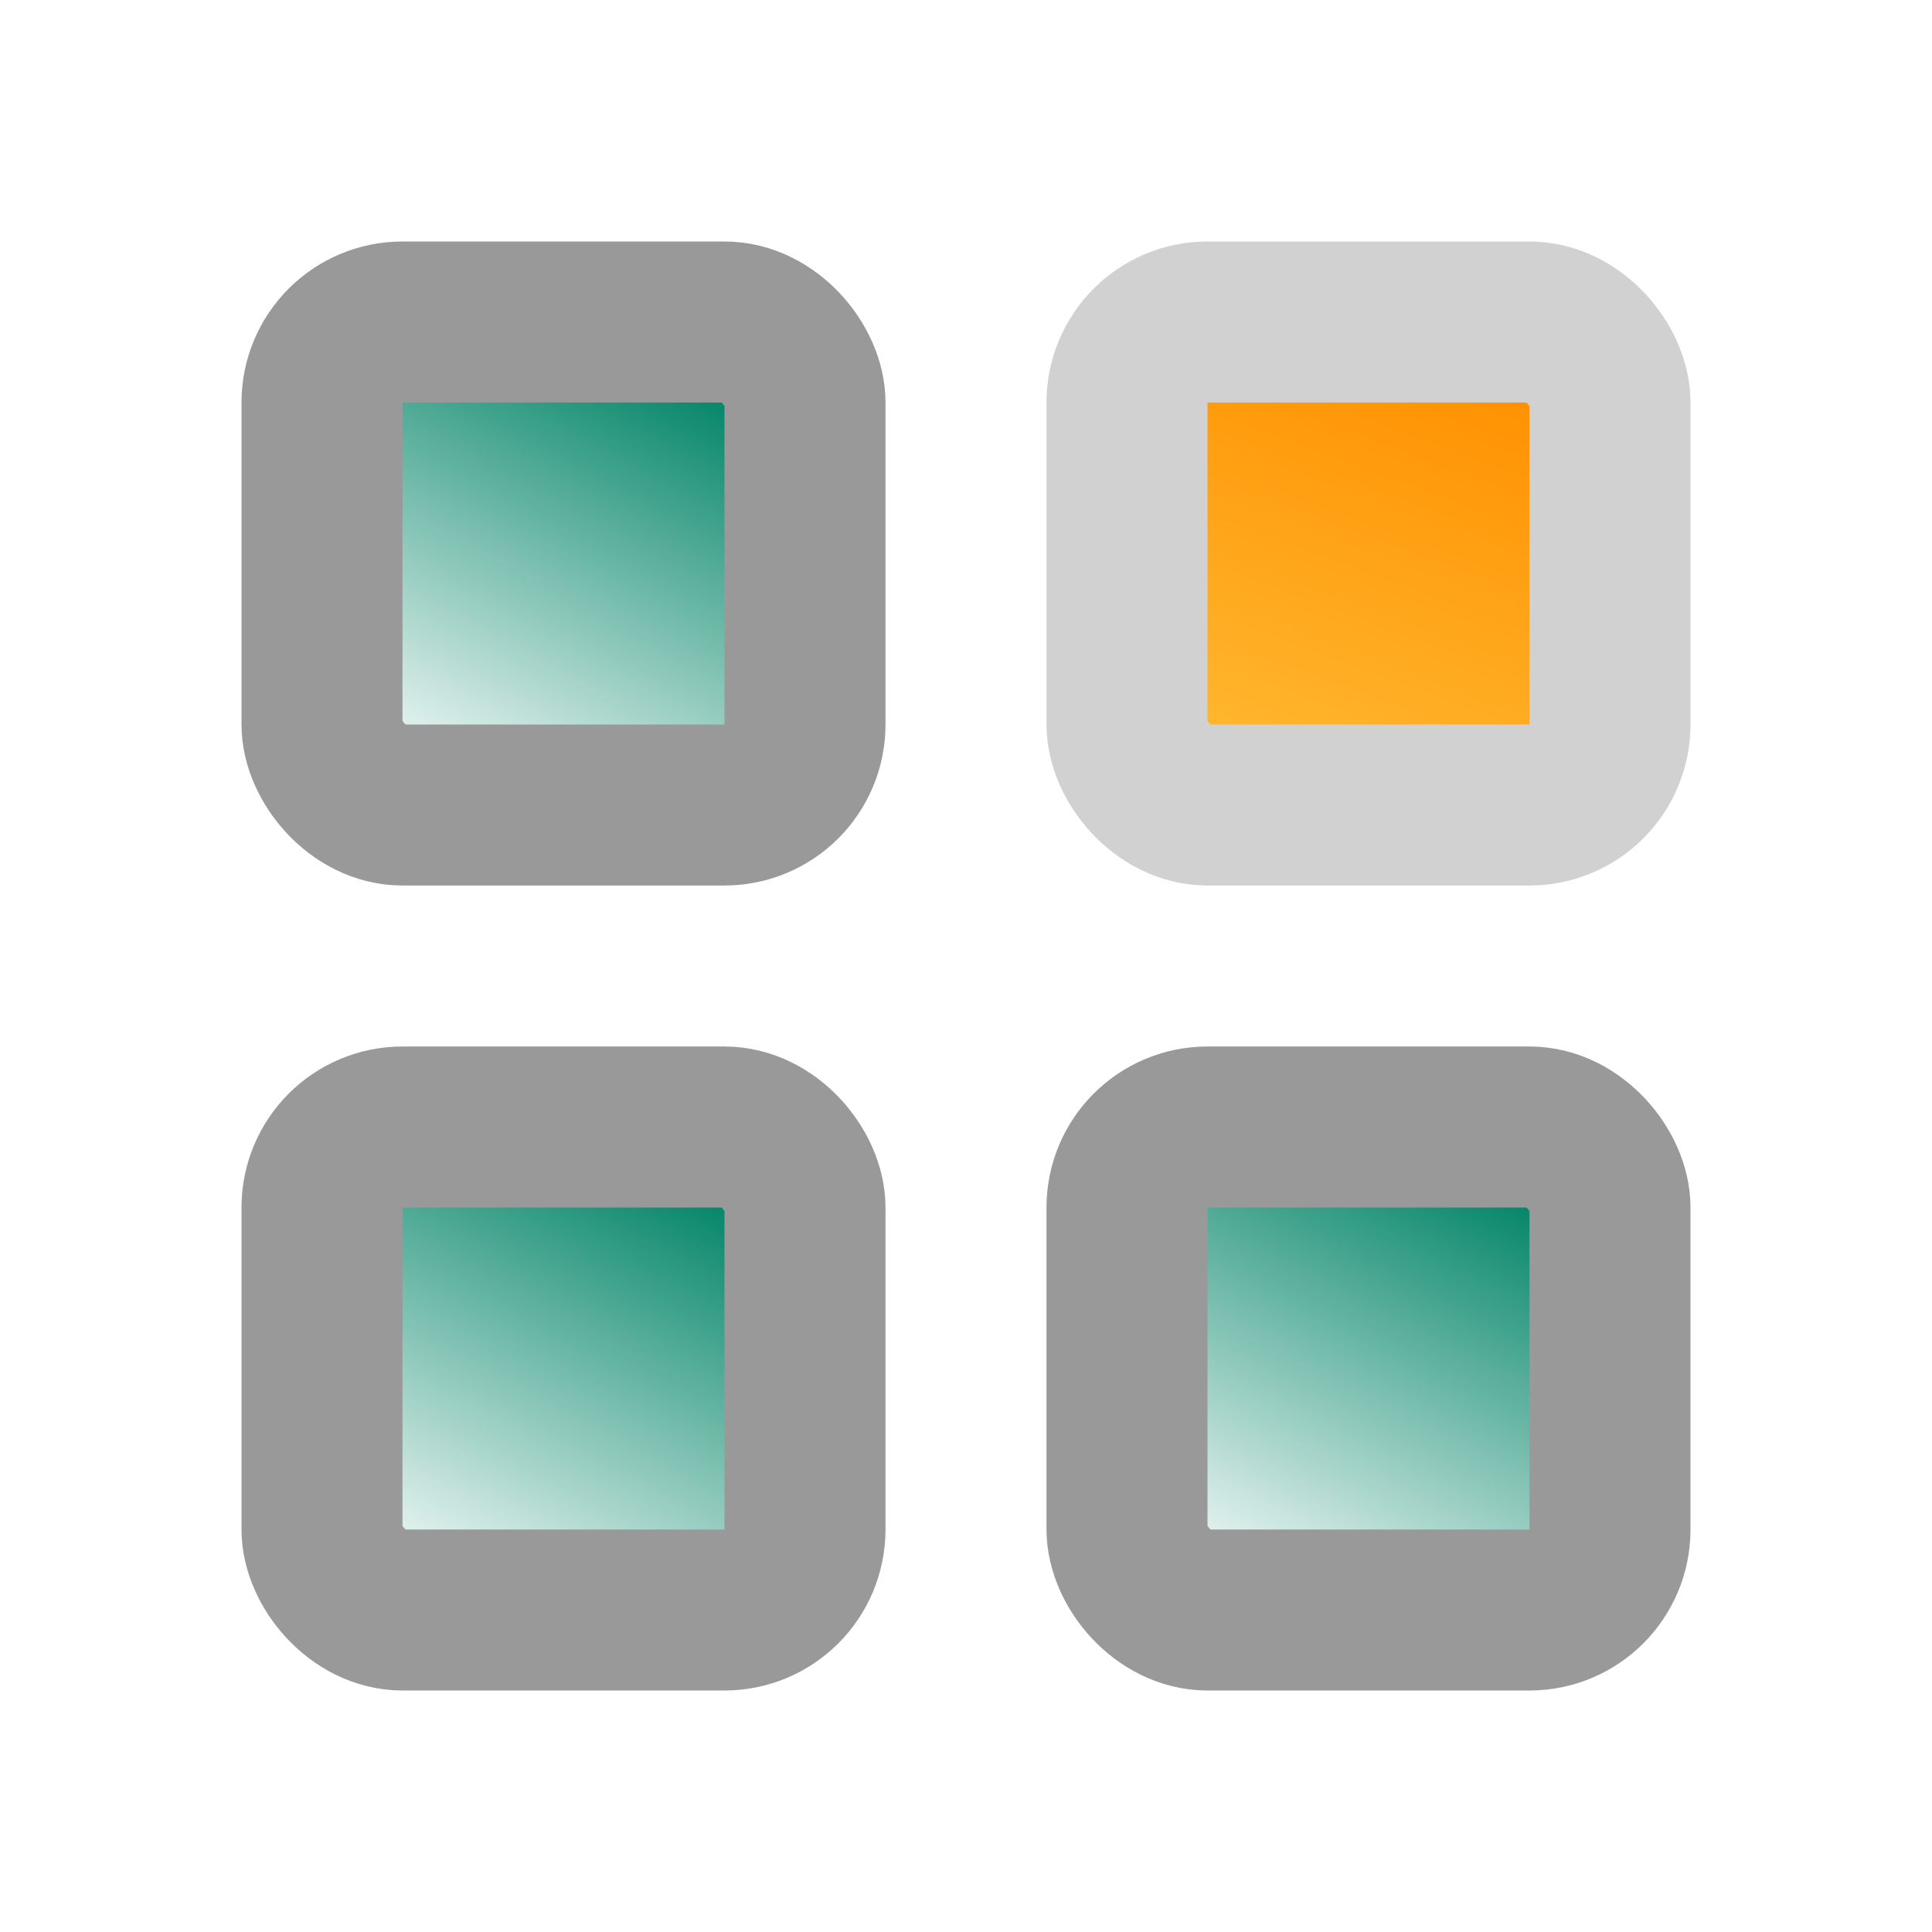 <svg width="24" height="24" viewBox="0 0 24 24" fill="none" xmlns="http://www.w3.org/2000/svg">
<g id="Semua Kategori - Inactive">
<g id="Group 13055" style="mix-blend-mode:luminosity">
<rect id="Rectangle 2603" x="4" y="4" width="6" height="6" rx="1" fill="url(#paint0_linear_879_131776)" stroke="#999999" stroke-width="2"/>
<rect id="Rectangle 2605" x="4" y="14" width="6" height="6" rx="1" fill="url(#paint1_linear_879_131776)" stroke="#999999" stroke-width="2"/>
<rect id="Rectangle 2604" x="14" y="4" width="6" height="6" rx="1" fill="url(#paint2_linear_879_131776)" stroke="#D1D1D1" stroke-width="2" stroke-miterlimit="10" stroke-linecap="round" stroke-linejoin="round"/>
<rect id="Rectangle 2606" x="14" y="14" width="6" height="6" rx="1" fill="url(#paint3_linear_879_131776)" stroke="#999999" stroke-width="2"/>
</g>
</g>
<defs>
<linearGradient id="paint0_linear_879_131776" x1="7" y1="4" x2="3.156" y2="11.578" gradientUnits="userSpaceOnUse">
<stop stop-color="#07876A"/>
<stop offset="0.722" stop-color="#07876A" stop-opacity="0"/>
</linearGradient>
<linearGradient id="paint1_linear_879_131776" x1="7" y1="14" x2="3.156" y2="21.578" gradientUnits="userSpaceOnUse">
<stop stop-color="#07876A"/>
<stop offset="0.722" stop-color="#07876A" stop-opacity="0"/>
</linearGradient>
<linearGradient id="paint2_linear_879_131776" x1="17" y1="4" x2="14.232" y2="11.504" gradientUnits="userSpaceOnUse">
<stop stop-color="#FF9000"/>
<stop offset="1" stop-color="#FFC843"/>
</linearGradient>
<linearGradient id="paint3_linear_879_131776" x1="17" y1="14" x2="13.156" y2="21.578" gradientUnits="userSpaceOnUse">
<stop stop-color="#07876A"/>
<stop offset="0.722" stop-color="#07876A" stop-opacity="0"/>
</linearGradient>
</defs>
</svg>
